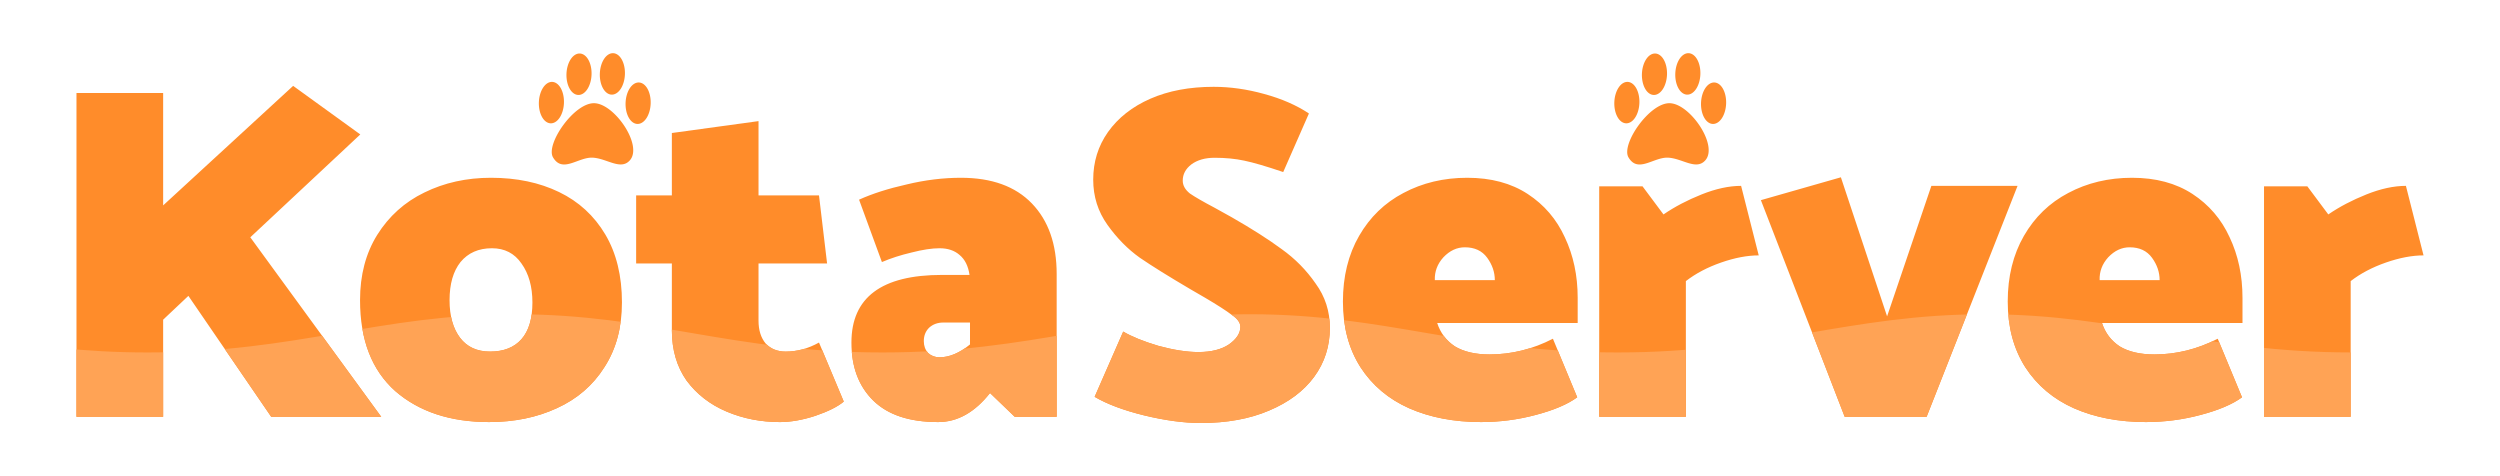 <?xml version="1.0" encoding="UTF-8" standalone="no"?>
<svg version="1.1" xmlns="http://www.w3.org/2000/svg" xmlns:xlink="http://www.w3.org/1999/xlink" viewBox="0 0 210 40">
	<defs>
		<clipPath id="text" clipPathUnits="userSpaceOnUse">
      <path d="m22.784 35.013-6.96-10.16-2.12 2v8.16h-7.28v-27.2h7.28v9.44l10.92-10.04 5.64 4.08-9.24 8.64 11 15.08h-9.24z"/>
      <path d="m52.243 25.413q0 3.16-1.48 5.44-1.44 2.28-4 3.44-2.52 1.16-5.68 1.16-4.88 0-7.88-2.6-2.96-2.64-2.96-7.64 0-3.16 1.44-5.48 1.48-2.36 3.96-3.56 2.52-1.24 5.6-1.24 3.24 0 5.72 1.2t3.88 3.56 1.4 5.72zm-11.08 4.12q1.72 0 2.64-1.04t0.92-3.08q0-2-0.92-3.28-0.88-1.28-2.48-1.28-1.68 0-2.64 1.16-0.92 1.16-0.92 3.2 0 2 0.88 3.16t2.52 1.16z"/>
      <path d="m63.716 16.413v-6.24l-7.28 1v5.24h-3v5.72h3v5.6q0 2.48 1.24 4.24 1.28 1.72 3.36 2.6t4.48 0.88q1.36 0 2.96-0.52 1.64-0.56 2.4-1.2l-2.08-4.96q-1.36 0.76-2.8 0.76-1.04 0-1.68-0.68-0.6-0.72-0.6-1.92v-4.8h5.76l-0.68-5.72h-5.08z"/>
      <path d="m74.08 22.013q1.12-0.48 2.48-0.8 1.4-0.36 2.36-0.36 1.04 0 1.68 0.56 0.68 0.56 0.84 1.68h-2.32q-7.6 0-7.6 5.68 0 3.08 1.84 4.88t5.44 1.8q2.44 0 4.36-2.44l2.08 2h3.52v-12q0-3.76-2.08-5.92t-5.96-2.16q-2.24 0-4.56 0.56-2.32 0.52-4 1.28l1.92 5.24zm3.52 6.64q0-0.68 0.44-1.12 0.48-0.44 1.2-0.44h2.24v1.84q-1.32 1.08-2.56 1.08-0.56 0-0.96-0.36-0.36-0.4-0.36-1z"/>
      <path d="m91.95 33.333q1.56 0.92 4.16 1.56 2.64 0.64 4.76 0.64 3.28 0 5.72-1.04 2.48-1.04 3.8-2.84t1.32-4.12q0-2.08-1.2-3.72-1.16-1.68-2.84-2.88-1.68-1.24-4.2-2.68l-1.44-0.8q-1.44-0.76-2.08-1.2-0.6-0.48-0.6-1.08 0-0.8 0.72-1.36 0.76-0.56 1.96-0.56 1.36 0 2.48 0.24 1.16 0.24 3.28 0.96l2.16-4.92q-1.56-1.04-3.76-1.64-2.16-0.6-4.24-0.6-3.04 0-5.32 1t-3.56 2.8q-1.24 1.76-1.24 4 0 2.12 1.2 3.8t2.72 2.76q1.52 1.04 4.24 2.64l1.24 0.72q1.56 0.92 2.24 1.44 0.72 0.48 0.72 1 0 0.8-0.96 1.48-0.96 0.64-2.56 0.64-1.44 0-3.36-0.52-1.88-0.56-2.96-1.2l-2.4 5.48z"/>
      <path d="m132.525 25.013q0-2.8-1.08-5.08-1.04-2.28-3.12-3.64t-5.08-1.36q-2.96 0-5.36 1.28-2.36 1.24-3.72 3.6t-1.36 5.52q0 3.2 1.48 5.52 1.48 2.28 4.08 3.44 2.64 1.16 6.04 1.16 2.36 0 4.6-0.6 2.28-0.6 3.48-1.48l-2.04-4.92q-2.56 1.32-5.32 1.32-1.8 0-2.92-0.68-1.08-0.72-1.48-1.96h11.8v-2.12zm-12-1.48q-0.04-1.08 0.72-1.92 0.8-0.84 1.8-0.84 1.24 0 1.88 0.88t0.64 1.88h-5.04z"/>
      <path d="m141.613 23.613q1.24-0.96 2.96-1.56t3.16-0.6l-1.48-5.84q-1.52 0-3.32 0.72t-3.2 1.68l-1.76-2.36h-3.64v19.36h7.28v-11.4z"/>
      <path d="m161.835 35.013 7.64-19.4h-7.24l-3.72 10.96-3.88-11.68-6.72 1.92 7.04 18.2h6.88z"/>
      <path d="m188.369 25.013q0-2.8-1.08-5.08-1.04-2.28-3.12-3.64t-5.08-1.36q-2.96 0-5.36 1.28-2.36 1.24-3.72 3.6t-1.36 5.52q0 3.2 1.48 5.52 1.48 2.28 4.08 3.44 2.64 1.16 6.04 1.16 2.36 0 4.6-0.6 2.28-0.6 3.48-1.48l-2.04-4.92q-2.56 1.32-5.32 1.32-1.8 0-2.92-0.68-1.08-0.72-1.48-1.96h11.8v-2.12zm-12-1.48q-0.04-1.08 0.72-1.92 0.8-0.84 1.8-0.84 1.24 0 1.88 0.88t0.64 1.88h-5.04z"/>
      <path d="m197.457 23.613q1.24-0.96 2.96-1.56t3.16-0.6l-1.48-5.84q-1.52 0-3.32 0.72t-3.2 1.68l-1.76-2.36h-3.64v19.36h7.28v-11.4z"/>
		</clipPath>
	</defs>
  <g fill-rule="evenodd" clip-path="url(#text)">
    <rect width="200" height="30" x="5" y="6.373" fill="#ff8c2a"/>
    <path fill="#ffa355" d="m43.263 26.396c-11.478 0-18.226 3.211-30.867 3.211-2.703 0-5.126-0.152-7.395-0.383v7.148h200v-7.148c-2.267 0.231-4.69 0.383-7.392 0.383-12.641 0-19.39-3.211-30.869-3.211-11.478 0-18.229 3.211-30.87 3.211s-19.39-3.211-30.869-3.211c-11.478 0-18.228 3.211-30.869 3.211s-19.39-3.211-30.869-3.211z"/>
  </g>
  <path id="paw" fill="#ff8c2a" d="m47.371 8.66a1.054 1.742 2.242 0 1 -1.12 1.699 1.054 1.742 2.242 0 1 -0.985 -1.782 1.054 1.742 2.242 0 1 1.12 -1.698 1.054 1.742 2.242 0 1 0.985 1.781zm7.285 0.05a1.054 1.742 2.242 0 1 -1.12 1.701 1.054 1.742 2.242 0 1 -0.987 -1.783 1.054 1.742 2.242 0 1 1.123 -1.699 1.054 1.742 2.242 0 1 0.984 1.781zm-2.163-2.46a1.054 1.742 2.242 0 1 -1.123 1.699 1.054 1.742 2.242 0 1 -0.983 -1.782 1.054 1.742 2.242 0 1 1.121 -1.699 1.054 1.742 2.242 0 1 0.985 1.782zm-6.042 6.963c-0.635-1.097 1.783-4.61 3.486-4.543 1.7 0.06 4.075 3.547 2.973 4.795-0.773 0.88-1.943-0.175-3.152-0.222-1.21-0.04-2.518 1.332-3.307-0.03zm3.239-6.935a1.054 1.742 2.242 0 1 -1.121 1.698 1.054 1.742 2.242 0 1 -0.985 -1.781 1.054 1.742 2.242 0 1 1.121 -1.7 1.054 1.742 2.242 0 1 0.985 1.783z"/>
  <use xlink:href="#paw" transform="translate(90.338,0)"/>
</svg>
